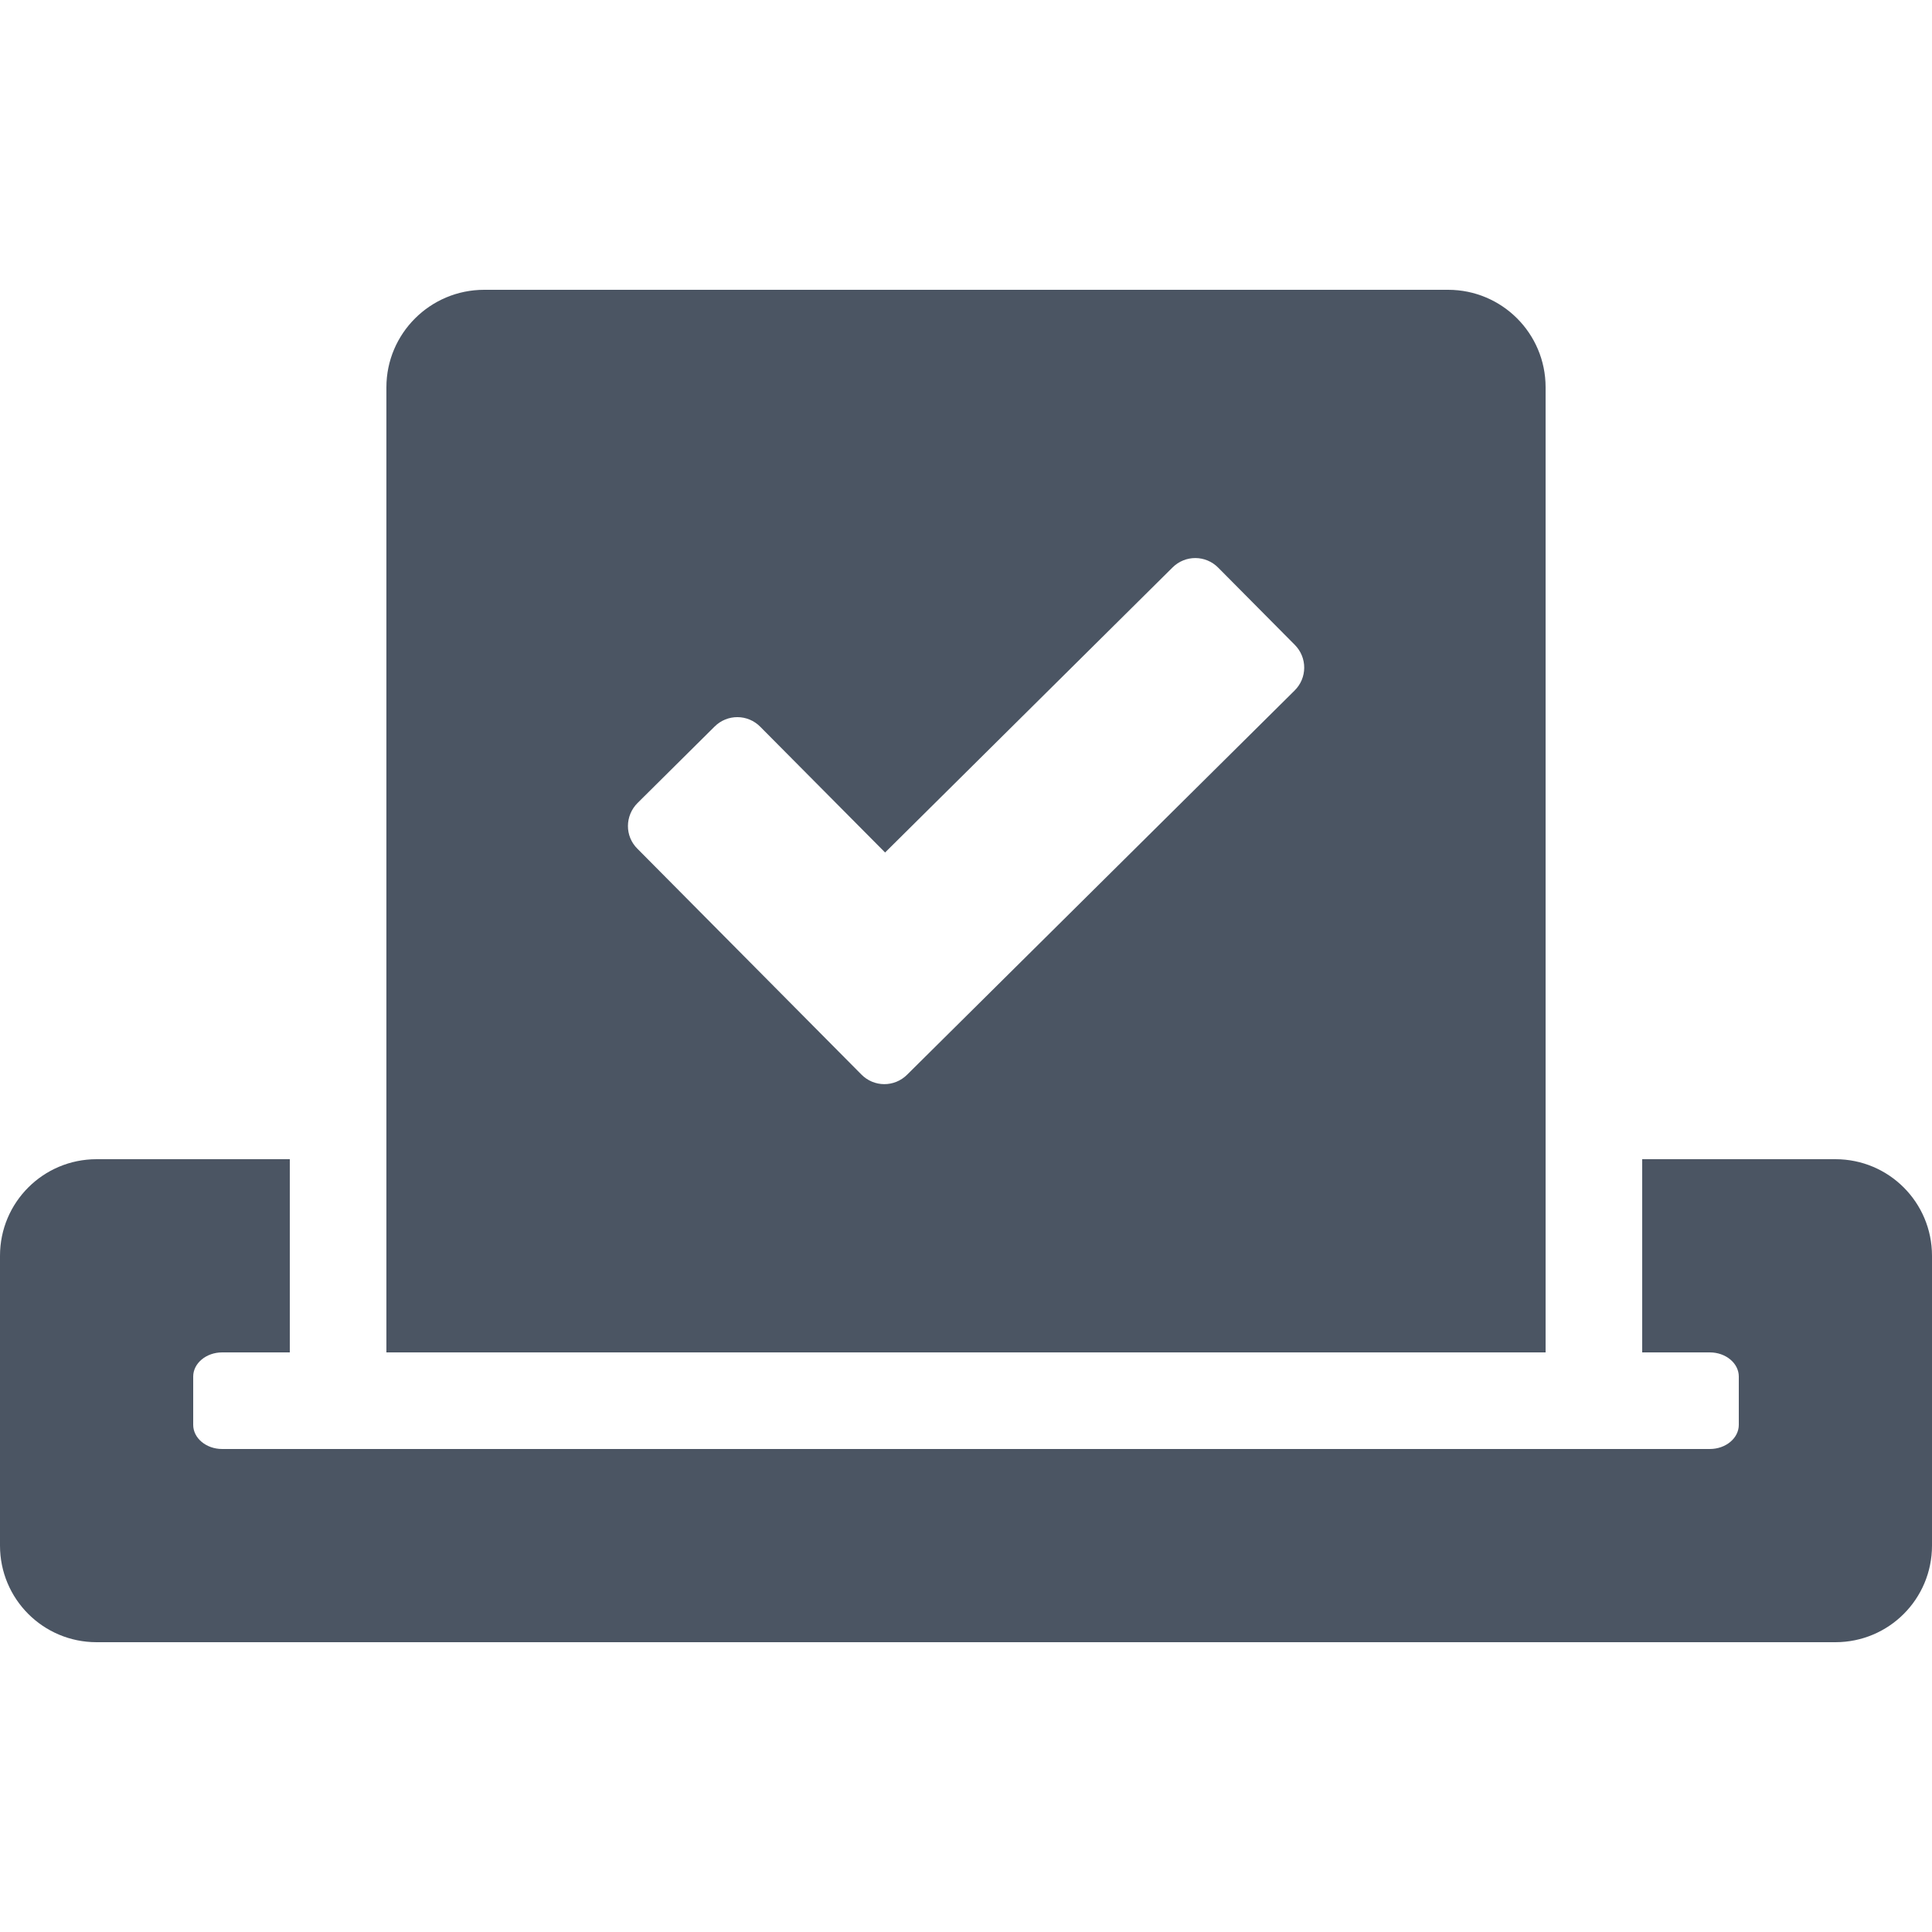 <svg enable-background="new 0 0 640 640" viewBox="0 0 640 640" xmlns="http://www.w3.org/2000/svg"><path d="m608 384h-64v64h22.4c5.3 0 9.6 3.6 9.6 8v16c0 4.4-4.3 8-9.6 8h-492.8c-5.3 0-9.6-3.6-9.6-8v-16c0-4.4 4.3-8 9.6-8h22.4v-64h-64c-17.7 0-32 14.3-32 32v96c0 17.7 14.3 32 32 32h576c17.7 0 32-14.3 32-32v-96c0-17.7-14.3-32-32-32zm-96 64v-319.7c0-17.9-14.5-32.3-32.3-32.3h-319.3c-17.9 0-32.4 14.5-32.4 32.3v319.7zm-300.8-182 25.5-25.3c4.2-4.2 11-4.2 15.2.1l41.3 41.6 95.2-94.4c4.2-4.2 11-4.2 15.2.1l25.3 25.5c4.2 4.2 4.2 11-.1 15.2l-128.3 127.2c-4.2 4.2-11 4.2-15.2-.1l-74.1-74.7c-4.3-4.2-4.2-11 0-15.2z" fill="#4b5563"/></svg>